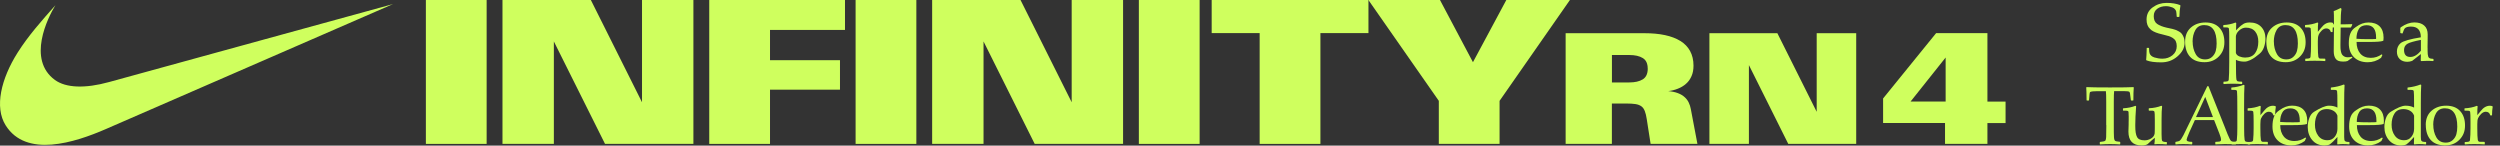 <svg width="309" height="18" viewBox="0 0 309 18" fill="none" xmlns="http://www.w3.org/2000/svg">
<rect x="0" y="0" width="309" height="18" fill="#333333" stroke="none"/>
<path d="M265.314 5.954L265.355 5.913L265.583 5.913L265.624 5.954C265.624 6.27 265.652 6.476 265.686 6.58C265.769 6.827 265.969 6.999 266.286 7.102C266.603 7.198 266.934 7.253 267.279 7.253C267.762 7.253 268.176 7.109 268.52 6.827C268.865 6.545 269.045 6.167 269.045 5.7C269.045 5.466 269.003 5.266 268.927 5.101C268.851 4.936 268.727 4.806 268.569 4.703C268.41 4.6 268.252 4.524 268.093 4.469C267.941 4.421 267.734 4.366 267.493 4.311C267.065 4.201 266.845 4.146 266.824 4.139C266.314 3.988 265.955 3.802 265.748 3.575C265.459 3.314 265.314 2.922 265.314 2.406C265.314 1.781 265.562 1.286 266.065 0.914C266.569 0.543 267.141 0.358 267.789 0.358C268.438 0.358 268.996 0.447 269.472 0.633L269.5 0.694C269.424 1.107 269.382 1.561 269.376 2.049L269.327 2.09L269.079 2.09L269.038 2.049C269.024 1.76 269.003 1.547 268.976 1.403C268.9 1.176 268.741 1.011 268.493 0.914C268.245 0.818 267.983 0.763 267.707 0.763C267.293 0.763 266.941 0.866 266.645 1.079C266.348 1.293 266.203 1.595 266.203 1.994C266.203 2.441 266.341 2.757 266.624 2.956C266.9 3.149 267.3 3.307 267.817 3.424C268.058 3.472 268.293 3.52 268.52 3.575C268.748 3.644 268.907 3.692 268.996 3.726C269.086 3.761 269.196 3.816 269.334 3.898C269.472 3.974 269.582 4.07 269.665 4.173C269.748 4.276 269.824 4.414 269.893 4.579C269.976 4.771 270.017 5.005 270.017 5.28C270.017 5.913 269.713 6.483 269.1 6.999C268.541 7.473 267.886 7.707 267.121 7.707C266.328 7.707 265.721 7.625 265.293 7.453L265.266 7.391C265.3 7.068 265.321 6.586 265.334 5.954L265.314 5.954Z" fill="#CFFF5E"/>
<path d="M270.079 5.15C270.079 4.407 270.314 3.83 270.789 3.41C271.265 2.991 271.872 2.778 272.603 2.778C273.348 2.778 273.92 2.998 274.327 3.438C274.734 3.878 274.934 4.476 274.934 5.218C274.934 5.961 274.706 6.518 274.244 6.985C273.782 7.453 273.196 7.687 272.479 7.687C271.686 7.687 271.093 7.46 270.686 7.013C270.279 6.566 270.079 5.94 270.079 5.15ZM271.01 5.136C271.01 5.72 271.134 6.236 271.382 6.676C271.631 7.123 272.024 7.343 272.555 7.343C272.907 7.343 273.189 7.24 273.417 7.027C273.637 6.82 273.789 6.573 273.865 6.298C273.941 6.023 273.975 5.713 273.975 5.37C273.975 3.857 273.465 3.101 272.438 3.101C271.941 3.101 271.582 3.307 271.348 3.713C271.12 4.118 271.003 4.593 271.003 5.136L271.01 5.136Z" fill="#CFFF5E"/>
<path d="M276.355 3.775L276.589 3.527C276.858 3.259 277.093 3.066 277.293 2.95C277.493 2.833 277.741 2.778 278.044 2.778C278.658 2.778 279.134 2.956 279.485 3.321C279.83 3.685 280.01 4.173 280.01 4.778C280.01 5.143 279.948 5.493 279.823 5.844C279.699 6.188 279.513 6.463 279.258 6.662C279.017 6.855 278.83 6.999 278.692 7.102C278.555 7.205 278.361 7.315 278.106 7.439C277.851 7.556 277.624 7.618 277.417 7.618C276.989 7.618 276.637 7.542 276.362 7.391L276.362 7.707C276.362 8.883 276.382 9.598 276.424 9.845C276.451 9.955 276.506 10.024 276.596 10.052C276.713 10.079 276.879 10.093 277.093 10.093L277.134 10.134L277.134 10.347L277.106 10.389C276.768 10.361 276.382 10.347 275.955 10.347C275.548 10.347 275.182 10.361 274.865 10.389L274.817 10.347L274.817 10.134L274.865 10.093C275.051 10.093 275.196 10.079 275.3 10.052C275.41 10.017 275.465 9.948 275.472 9.845C275.513 9.433 275.534 8.718 275.534 7.707L275.534 4.572C275.534 4.029 275.52 3.685 275.493 3.541C275.479 3.438 275.375 3.39 275.175 3.39L274.838 3.39L274.796 3.348L274.796 3.135L274.838 3.094C275.375 3.066 275.865 2.963 276.313 2.785L276.396 2.846C276.382 2.984 276.375 3.293 276.375 3.775L276.355 3.775ZM276.355 4.606L276.355 6.538C276.403 6.731 276.548 6.875 276.782 6.972C277.017 7.068 277.258 7.116 277.486 7.116C278.051 7.116 278.465 6.937 278.727 6.573C278.989 6.215 279.127 5.741 279.127 5.156C279.127 4.634 278.996 4.215 278.741 3.898C278.486 3.582 278.099 3.417 277.589 3.417C277.286 3.417 277.003 3.541 276.741 3.781C276.479 4.022 276.348 4.297 276.348 4.6L276.355 4.606Z" fill="#CFFF5E"/>
<path d="M280.12 5.15C280.12 4.407 280.354 3.83 280.83 3.41C281.306 2.991 281.906 2.778 282.644 2.778C283.382 2.778 283.961 2.998 284.368 3.438C284.775 3.878 284.975 4.476 284.975 5.218C284.975 5.961 284.747 6.518 284.285 6.985C283.823 7.453 283.237 7.687 282.52 7.687C281.727 7.687 281.134 7.46 280.727 7.013C280.32 6.566 280.12 5.94 280.12 5.15ZM281.051 5.136C281.051 5.72 281.175 6.236 281.423 6.676C281.672 7.123 282.065 7.343 282.596 7.343C282.947 7.343 283.23 7.24 283.458 7.027C283.678 6.82 283.83 6.573 283.906 6.298C283.982 6.023 284.016 5.713 284.016 5.37C284.016 3.857 283.506 3.101 282.478 3.101C281.982 3.101 281.623 3.307 281.389 3.713C281.161 4.118 281.044 4.593 281.044 5.136L281.051 5.136Z" fill="#CFFF5E"/>
<path d="M286.575 4.352C286.513 4.476 286.485 4.716 286.485 5.074L286.485 5.555C286.485 6.298 286.506 6.786 286.547 7.026C286.575 7.136 286.63 7.205 286.72 7.233L286.761 7.247C286.761 7.247 286.816 7.247 286.864 7.247C286.913 7.247 286.961 7.247 287.016 7.247C287.064 7.247 287.113 7.247 287.168 7.247C287.223 7.247 287.264 7.253 287.299 7.253C287.326 7.253 287.354 7.253 287.368 7.253L287.409 7.295L287.409 7.508L287.382 7.549C287.044 7.522 286.609 7.508 286.071 7.508C285.665 7.508 285.299 7.522 284.975 7.549L284.927 7.508L284.927 7.295L284.975 7.253C285.161 7.253 285.306 7.24 285.409 7.212C285.52 7.178 285.575 7.109 285.582 7.006C285.623 6.607 285.644 6.119 285.644 5.548L285.644 4.744C285.644 4.077 285.63 3.671 285.602 3.534C285.589 3.431 285.478 3.383 285.271 3.383L284.94 3.383L284.899 3.341L284.899 3.128L284.94 3.087C285.506 3.059 286.002 2.956 286.437 2.778L286.527 2.839C286.499 3.011 286.485 3.376 286.485 3.933C286.485 3.933 286.513 3.891 286.575 3.823C286.63 3.754 286.685 3.692 286.733 3.637C286.823 3.52 286.885 3.445 286.92 3.41C287.251 2.984 287.623 2.771 288.044 2.771C288.161 2.771 288.264 2.791 288.361 2.833L288.388 2.901C288.333 3.218 288.306 3.561 288.306 3.94L288.278 3.967L288.113 3.967L288.085 3.946C288.009 3.658 287.823 3.513 287.526 3.513C287.333 3.513 287.147 3.603 286.968 3.775C286.789 3.946 286.651 4.139 286.568 4.331L286.575 4.352Z" fill="#CFFF5E"/>
<path d="M288.45 6.325L288.478 3.396L287.65 3.396L287.602 3.355L287.602 3.163L287.644 3.115L288.478 2.984C288.478 2.049 288.471 1.513 288.45 1.368C288.671 1.293 288.954 1.169 289.306 0.99L289.409 1.093C289.34 1.506 289.306 2.145 289.306 3.005L289.864 3.005C289.981 3.005 290.257 3.005 290.699 2.984L290.747 3.046L290.595 3.355L290.554 3.403L289.306 3.403L289.278 5.541C289.278 5.713 289.278 5.851 289.285 5.961C289.285 6.071 289.312 6.202 289.34 6.36C289.368 6.518 289.416 6.642 289.478 6.738C289.54 6.834 289.63 6.91 289.747 6.978C289.864 7.047 290.002 7.082 290.168 7.082C290.354 7.082 290.54 7.061 290.726 7.013L290.747 7.137C290.705 7.157 290.609 7.219 290.45 7.329C290.34 7.412 290.243 7.48 290.154 7.542C290.016 7.59 289.837 7.611 289.616 7.611C289.154 7.611 288.85 7.501 288.699 7.274C288.533 7.061 288.45 6.745 288.45 6.325Z" fill="#CFFF5E"/>
<path d="M294.381 6.717L294.464 6.8L294.298 7.15C293.809 7.515 293.257 7.693 292.65 7.693C291.926 7.693 291.36 7.48 290.94 7.061C290.519 6.642 290.312 6.071 290.312 5.349C290.312 4.882 290.374 4.483 290.498 4.153C290.623 3.823 290.85 3.548 291.188 3.335C291.691 2.963 292.209 2.778 292.733 2.778C293.34 2.778 293.802 2.936 294.126 3.259C294.45 3.582 294.609 4.05 294.609 4.655C294.609 4.723 294.602 4.84 294.588 5.005L294.54 5.053C294.291 5.143 293.733 5.184 292.857 5.184L291.271 5.184C291.271 5.775 291.423 6.25 291.719 6.607C292.016 6.965 292.457 7.15 293.036 7.15C293.519 7.15 293.967 7.006 294.388 6.71L294.381 6.717ZM291.264 4.792C291.643 4.827 292.167 4.84 292.829 4.84C293.298 4.84 293.581 4.827 293.684 4.813L293.684 4.627C293.684 3.616 293.298 3.115 292.519 3.115C292.064 3.115 291.74 3.273 291.547 3.596C291.354 3.912 291.257 4.311 291.257 4.792L291.264 4.792Z" fill="#CFFF5E"/>
<path d="M300.05 5.899L300.05 6.27C300.05 6.614 300.077 6.855 300.132 6.999C300.181 7.143 300.298 7.226 300.484 7.247L300.739 7.274L300.781 7.315L300.781 7.522L300.739 7.549C300.519 7.528 300.27 7.522 299.994 7.522C299.788 7.522 299.546 7.528 299.27 7.549L299.201 7.487L299.222 6.683L298.139 7.528C297.926 7.604 297.726 7.638 297.539 7.638C297.153 7.638 296.843 7.528 296.608 7.302C296.374 7.075 296.257 6.772 296.257 6.387C296.257 5.954 296.408 5.603 296.712 5.335C297.043 5.067 297.877 4.826 299.215 4.613C299.215 3.726 298.808 3.286 298.001 3.286C297.615 3.286 297.36 3.362 297.229 3.513C297.16 3.582 297.07 3.781 296.96 4.118L296.933 4.139L296.705 4.091L296.677 4.043L296.677 3.458C296.677 3.458 296.712 3.39 296.767 3.355C297.339 2.963 297.884 2.771 298.408 2.771C298.932 2.771 299.332 2.895 299.622 3.149C299.919 3.396 300.063 3.775 300.063 4.276C300.063 4.51 300.063 4.744 300.056 4.985C300.05 5.232 300.043 5.535 300.043 5.899L300.05 5.899ZM299.222 6.277L299.222 4.93C298.394 5.095 297.857 5.246 297.595 5.39C297.291 5.555 297.139 5.817 297.139 6.174C297.139 6.752 297.395 7.04 297.912 7.04C298.36 7.04 298.794 6.786 299.222 6.277Z" fill="#CFFF5E"/>
<path d="M260.328 15.463L260.328 12.555C260.328 11.894 260.314 11.468 260.287 11.269L259.252 11.269C258.756 11.269 258.452 11.303 258.335 11.379C258.287 11.406 258.245 11.736 258.204 12.376L258.176 12.424L257.942 12.424L257.901 12.383C257.894 11.571 257.88 11.049 257.859 10.808L257.901 10.767C258.363 10.794 259.321 10.808 260.79 10.808C262.273 10.808 263.238 10.794 263.686 10.767L263.735 10.808C263.7 11.172 263.686 11.695 263.686 12.383L263.645 12.424L263.417 12.424L263.376 12.376C263.328 11.956 263.293 11.674 263.266 11.53C263.245 11.441 263.217 11.379 263.183 11.344C263.107 11.289 262.873 11.262 262.48 11.262L261.307 11.262C261.28 11.461 261.266 11.888 261.266 12.548L261.266 15.463C261.266 16.157 261.266 16.645 261.286 16.934C261.286 17.133 261.328 17.278 261.39 17.374C261.473 17.456 261.68 17.505 262.017 17.525L262.059 17.553L262.059 17.821L262.017 17.848C261.604 17.821 261.197 17.807 260.804 17.807C260.411 17.807 259.99 17.821 259.576 17.848L259.535 17.821L259.535 17.567L259.576 17.539C259.935 17.505 260.149 17.456 260.218 17.388C260.28 17.291 260.314 17.147 260.321 16.948C260.335 16.659 260.342 16.171 260.342 15.476L260.328 15.463Z" fill="#CFFF5E"/>
<path d="M266.341 17.841L266.279 17.793C266.314 17.635 266.335 17.381 266.341 17.03C266.169 17.147 265.872 17.408 265.445 17.814C265.273 17.924 265.031 17.979 264.721 17.979C263.617 17.979 263.073 17.408 263.073 16.26C263.073 16.095 263.08 15.806 263.1 15.394C263.1 15.284 263.1 15.174 263.1 15.057C263.1 14.947 263.1 14.857 263.107 14.803C263.107 14.748 263.107 14.706 263.107 14.686L263.107 14.397C263.107 14.087 263.1 13.902 263.086 13.833C263.066 13.73 262.962 13.682 262.776 13.682L262.438 13.682L262.397 13.64L262.397 13.427L262.438 13.386C263.004 13.352 263.507 13.249 263.942 13.077L264.024 13.139C263.955 14.081 263.921 14.837 263.921 15.421L263.921 15.593C263.921 16.212 263.99 16.659 264.135 16.927C264.279 17.209 264.59 17.346 265.066 17.346C265.348 17.346 265.617 17.271 265.872 17.119C266.128 16.968 266.272 16.762 266.314 16.501C266.314 16.425 266.314 16.329 266.328 16.212C266.328 16.095 266.335 15.971 266.335 15.834L266.335 14.754C266.335 14.239 266.321 13.929 266.293 13.826C266.266 13.723 266.155 13.675 265.962 13.675L265.624 13.675L265.583 13.634L265.583 13.421L265.624 13.379C266.197 13.352 266.7 13.249 267.148 13.07L267.238 13.132C267.19 13.448 267.169 14.019 267.169 14.837L267.169 16.597C267.169 17.092 267.197 17.367 267.259 17.429C267.341 17.511 267.514 17.553 267.783 17.553L267.824 17.594L267.824 17.807L267.783 17.848C267.5 17.821 267.155 17.807 266.748 17.807C266.576 17.807 266.431 17.814 266.314 17.834L266.341 17.841Z" fill="#CFFF5E"/>
<path d="M268.92 17.848L268.879 17.807L268.879 17.573L268.92 17.532C269.176 17.491 269.334 17.449 269.396 17.401C269.52 17.319 269.679 17.092 269.872 16.714L272.824 10.657L272.968 10.657L274.982 15.703C275.044 15.861 275.099 16.006 275.154 16.143C275.21 16.281 275.251 16.377 275.272 16.439C275.292 16.494 275.306 16.528 275.306 16.535C275.52 17.044 275.665 17.333 275.741 17.401C275.83 17.491 276.023 17.532 276.32 17.532L276.361 17.573L276.361 17.807L276.32 17.848C276.044 17.821 275.596 17.807 274.968 17.807C274.679 17.807 274.396 17.814 274.12 17.834C274.037 17.834 273.948 17.848 273.851 17.848L273.81 17.807L273.81 17.573L273.851 17.532C274.141 17.518 274.313 17.504 274.375 17.484C274.472 17.449 274.52 17.381 274.52 17.271C274.52 17.113 274.458 16.872 274.327 16.542L273.665 14.844L271.286 14.844L270.596 16.363C270.375 16.879 270.265 17.174 270.265 17.257C270.265 17.353 270.313 17.422 270.417 17.463C270.507 17.511 270.672 17.532 270.92 17.532L270.962 17.573L270.962 17.807L270.92 17.848C270.582 17.821 270.224 17.807 269.838 17.807C269.451 17.807 269.141 17.821 268.92 17.848ZM273.52 14.466L272.568 11.977L271.424 14.466L273.52 14.466Z" fill="#CFFF5E"/>
<path d="M277.375 13.723L277.375 15.834C277.375 16.576 277.396 17.064 277.437 17.305C277.465 17.415 277.52 17.484 277.61 17.511C277.727 17.539 277.872 17.553 278.051 17.553L278.092 17.594L278.092 17.807L278.065 17.848C277.727 17.821 277.361 17.807 276.962 17.807C276.562 17.807 276.189 17.821 275.865 17.848L275.817 17.807L275.817 17.594L275.865 17.553C276.051 17.553 276.196 17.539 276.299 17.511C276.41 17.477 276.465 17.408 276.472 17.305C276.513 16.906 276.534 16.418 276.534 15.848L276.534 13.73C276.534 12.183 276.52 11.365 276.493 11.275C276.486 11.165 276.375 11.111 276.162 11.111L275.831 11.111L275.789 11.069L275.789 10.856L275.831 10.815C276.32 10.787 276.817 10.677 277.327 10.478L277.417 10.54C277.382 10.829 277.368 11.894 277.368 13.737L277.375 13.723Z" fill="#CFFF5E"/>
<path d="M279.472 14.631C279.41 14.754 279.382 14.995 279.382 15.352L279.382 15.834C279.382 16.576 279.403 17.064 279.444 17.305C279.472 17.415 279.527 17.484 279.617 17.511L279.658 17.525C279.658 17.525 279.713 17.525 279.761 17.525C279.81 17.525 279.858 17.525 279.913 17.525C279.961 17.525 280.01 17.525 280.065 17.525C280.12 17.525 280.161 17.532 280.196 17.532C280.223 17.532 280.251 17.532 280.265 17.532L280.306 17.573L280.306 17.807L280.279 17.848C279.941 17.821 279.506 17.807 278.968 17.807C278.561 17.807 278.196 17.821 277.879 17.848L277.83 17.807L277.83 17.594L277.879 17.553C278.065 17.553 278.21 17.539 278.313 17.511C278.423 17.477 278.479 17.408 278.486 17.305C278.527 16.906 278.548 16.418 278.548 15.848L278.548 15.043C278.548 14.376 278.534 13.971 278.506 13.833C278.492 13.73 278.382 13.682 278.175 13.682L277.844 13.682L277.803 13.641L277.803 13.427L277.844 13.386C278.41 13.359 278.906 13.255 279.341 13.077L279.43 13.139C279.403 13.31 279.389 13.675 279.389 14.232C279.389 14.232 279.417 14.191 279.479 14.122C279.534 14.053 279.589 13.991 279.637 13.936C279.727 13.819 279.789 13.744 279.823 13.709C280.154 13.283 280.527 13.07 280.947 13.07C281.065 13.07 281.168 13.091 281.265 13.132L281.292 13.2C281.237 13.517 281.21 13.861 281.21 14.239L281.182 14.266L281.016 14.266L280.989 14.246C280.913 13.957 280.727 13.812 280.43 13.812C280.237 13.812 280.051 13.902 279.872 14.074C279.692 14.246 279.554 14.438 279.472 14.631Z" fill="#CFFF5E"/>
<path d="M284.947 16.996L285.03 17.078L284.864 17.429C284.375 17.793 283.823 17.972 283.216 17.972C282.492 17.972 281.927 17.759 281.506 17.339C281.085 16.92 280.878 16.349 280.878 15.627C280.878 15.16 280.94 14.761 281.065 14.431C281.189 14.101 281.416 13.826 281.754 13.613C282.258 13.242 282.775 13.056 283.299 13.056C283.906 13.056 284.368 13.214 284.692 13.537C285.016 13.861 285.175 14.328 285.175 14.933C285.175 15.002 285.168 15.119 285.154 15.284L285.106 15.332C284.857 15.421 284.299 15.463 283.423 15.463L281.837 15.463C281.837 16.054 281.989 16.528 282.285 16.886C282.582 17.243 283.023 17.429 283.602 17.429C284.085 17.429 284.533 17.284 284.954 16.989L284.947 16.996ZM281.83 15.071C282.209 15.105 282.733 15.119 283.395 15.119C283.864 15.119 284.147 15.105 284.251 15.091L284.251 14.906C284.251 13.895 283.864 13.393 283.085 13.393C282.63 13.393 282.306 13.551 282.113 13.874C281.92 14.191 281.823 14.589 281.823 15.071L281.83 15.071Z" fill="#CFFF5E"/>
<path d="M289.74 12.788L289.74 16.92C289.74 17.195 289.768 17.36 289.83 17.422C289.899 17.504 290.071 17.546 290.354 17.546L290.395 17.587L290.395 17.807L290.368 17.848C290.119 17.821 289.844 17.807 289.54 17.807C289.354 17.807 289.154 17.821 288.933 17.848L288.885 17.8C288.899 17.305 288.906 17.016 288.906 16.927C288.547 17.339 288.23 17.649 287.947 17.855C287.775 17.938 287.561 17.979 287.299 17.979C286.671 17.979 286.175 17.759 285.796 17.319C285.423 16.879 285.237 16.336 285.237 15.696C285.237 15.311 285.299 14.94 285.43 14.589C285.561 14.232 285.761 13.971 286.037 13.806C286.83 13.31 287.43 13.063 287.851 13.063C288.271 13.063 288.602 13.139 288.906 13.297L288.906 13.084C288.906 11.963 288.892 11.358 288.864 11.275C288.857 11.165 288.747 11.111 288.533 11.111L288.133 11.111L288.092 11.069L288.092 10.856L288.133 10.815C288.713 10.753 289.23 10.629 289.699 10.444L289.788 10.505C289.754 10.973 289.74 11.736 289.74 12.795L289.74 12.788ZM288.906 15.937L288.906 14.294C288.809 14.026 288.644 13.826 288.402 13.689C288.161 13.551 287.892 13.482 287.589 13.482C287.078 13.482 286.706 13.668 286.478 14.039C286.244 14.411 286.127 14.871 286.127 15.414C286.127 15.957 286.258 16.398 286.527 16.769C286.795 17.147 287.182 17.332 287.678 17.332C288.051 17.332 288.347 17.195 288.568 16.913C288.788 16.638 288.906 16.308 288.906 15.93L288.906 15.937Z" fill="#CFFF5E"/>
<path d="M294.422 16.996L294.505 17.078L294.34 17.429C293.85 17.793 293.298 17.972 292.691 17.972C291.967 17.972 291.402 17.759 290.981 17.339C290.561 16.92 290.354 16.349 290.354 15.627C290.354 15.16 290.416 14.761 290.54 14.431C290.664 14.101 290.892 13.826 291.229 13.613C291.733 13.242 292.25 13.056 292.774 13.056C293.381 13.056 293.843 13.214 294.167 13.537C294.491 13.861 294.65 14.328 294.65 14.933C294.65 15.002 294.643 15.119 294.629 15.284L294.581 15.332C294.333 15.421 293.774 15.463 292.898 15.463L291.312 15.463C291.312 16.054 291.464 16.528 291.76 16.886C292.057 17.243 292.498 17.429 293.078 17.429C293.56 17.429 294.009 17.284 294.429 16.989L294.422 16.996ZM291.305 15.071C291.685 15.105 292.209 15.119 292.871 15.119C293.34 15.119 293.622 15.105 293.726 15.091L293.726 14.906C293.726 13.895 293.34 13.393 292.56 13.393C292.105 13.393 291.781 13.551 291.588 13.874C291.395 14.191 291.298 14.589 291.298 15.071L291.305 15.071Z" fill="#CFFF5E"/>
<path d="M299.215 12.788L299.215 16.92C299.215 17.195 299.243 17.36 299.305 17.422C299.374 17.504 299.546 17.546 299.829 17.546L299.87 17.587L299.87 17.807L299.843 17.848C299.594 17.821 299.319 17.807 299.015 17.807C298.829 17.807 298.629 17.821 298.408 17.848L298.36 17.8C298.374 17.305 298.381 17.016 298.381 16.927C298.022 17.339 297.705 17.649 297.422 17.855C297.25 17.938 297.036 17.979 296.774 17.979C296.146 17.979 295.65 17.759 295.271 17.319C294.898 16.879 294.712 16.336 294.712 15.696C294.712 15.311 294.774 14.94 294.905 14.589C295.036 14.232 295.236 13.971 295.512 13.806C296.305 13.31 296.905 13.063 297.326 13.063C297.746 13.063 298.077 13.139 298.381 13.297L298.381 13.084C298.381 11.963 298.367 11.358 298.339 11.275C298.332 11.165 298.222 11.111 298.008 11.111L297.608 11.111L297.567 11.069L297.567 10.856L297.608 10.815C298.188 10.753 298.705 10.629 299.174 10.444L299.263 10.505C299.229 10.973 299.215 11.736 299.215 12.795L299.215 12.788ZM298.381 15.937L298.381 14.294C298.284 14.026 298.119 13.826 297.877 13.689C297.636 13.551 297.367 13.482 297.063 13.482C296.553 13.482 296.181 13.668 295.953 14.039C295.719 14.411 295.602 14.871 295.602 15.414C295.602 15.957 295.733 16.398 296.002 16.769C296.27 17.147 296.657 17.332 297.153 17.332C297.526 17.332 297.822 17.195 298.043 16.913C298.263 16.638 298.381 16.308 298.381 15.93L298.381 15.937Z" fill="#CFFF5E"/>
<path d="M299.822 15.435C299.822 14.693 300.057 14.115 300.532 13.696C301.008 13.276 301.615 13.063 302.346 13.063C303.091 13.063 303.663 13.283 304.07 13.723C304.477 14.163 304.677 14.761 304.677 15.504C304.677 16.246 304.449 16.803 303.987 17.271C303.532 17.738 302.946 17.972 302.229 17.972C301.436 17.972 300.843 17.745 300.436 17.298C300.029 16.851 299.829 16.226 299.829 15.435L299.822 15.435ZM300.753 15.421C300.753 16.006 300.877 16.521 301.126 16.961C301.374 17.408 301.767 17.628 302.298 17.628C302.65 17.628 302.932 17.525 303.16 17.312C303.381 17.106 303.532 16.858 303.608 16.583C303.684 16.308 303.718 15.999 303.718 15.655C303.718 14.142 303.208 13.386 302.181 13.386C301.684 13.386 301.325 13.592 301.091 13.998C300.863 14.404 300.746 14.878 300.746 15.421L300.753 15.421Z" fill="#CFFF5E"/>
<path d="M306.284 14.631C306.222 14.754 306.194 14.995 306.194 15.352L306.194 15.834C306.194 16.576 306.215 17.064 306.256 17.305C306.284 17.415 306.339 17.484 306.428 17.511L306.47 17.525C306.47 17.525 306.525 17.525 306.573 17.525C306.622 17.525 306.67 17.525 306.725 17.525C306.773 17.525 306.822 17.525 306.877 17.525C306.932 17.525 306.973 17.532 307.008 17.532C307.035 17.532 307.063 17.532 307.077 17.532L307.118 17.573L307.118 17.807L307.091 17.848C306.753 17.821 306.318 17.807 305.78 17.807C305.373 17.807 305.008 17.821 304.684 17.848L304.636 17.807L304.636 17.594L304.684 17.553C304.87 17.553 305.015 17.539 305.118 17.511C305.229 17.477 305.284 17.408 305.291 17.305C305.332 16.906 305.353 16.418 305.353 15.848L305.353 15.043C305.353 14.376 305.339 13.971 305.311 13.833C305.298 13.73 305.187 13.682 304.98 13.682L304.649 13.682L304.608 13.641L304.608 13.427L304.649 13.386C305.215 13.359 305.711 13.255 306.146 13.077L306.235 13.139C306.208 13.31 306.194 13.675 306.194 14.232C306.194 14.232 306.222 14.191 306.284 14.122C306.339 14.053 306.394 13.991 306.442 13.936C306.532 13.819 306.594 13.744 306.628 13.709C306.959 13.283 307.332 13.07 307.753 13.07C307.87 13.07 307.973 13.091 308.07 13.132L308.097 13.2C308.042 13.517 308.015 13.861 308.015 14.239L307.987 14.266L307.821 14.266L307.794 14.246C307.718 13.957 307.532 13.812 307.235 13.812C307.042 13.812 306.856 13.902 306.677 14.074C306.497 14.246 306.36 14.438 306.277 14.631L306.284 14.631Z" fill="#CFFF5E"/>
<path d="M48.583 0.502L13.068 15.958C9.241 17.622 3.241 19.547 0.697 15.49C-0.717 13.242 0.145 9.715 2.186 6.491C3.49 4.428 5.165 2.537 6.848 0.647C5.903 2.187 3.317 7.357 6.793 9.887C8.151 10.87 10.517 10.959 13.454 10.148L48.583 0.502Z" fill="#CFFF5E"/>
<path d="M52.638 17.786L52.638 0L60.148 0L60.148 17.786L52.638 17.786Z" fill="#CFFF5E"/>
<path d="M74.781 17.786L68.457 5.122L68.457 17.786L62.106 17.786L62.106 0L73.03 0L79.353 12.637L79.353 0L85.705 0L85.705 17.786L74.781 17.786Z" fill="#CFFF5E"/>
<path d="M95.173 3.692L95.173 7.439L103.821 7.439L103.821 11.083L95.173 11.083L95.173 17.786L87.663 17.786L87.663 0L104.441 0L104.441 3.699L95.173 3.699L95.173 3.692Z" fill="#CFFF5E"/>
<path d="M105.752 17.786L105.752 0L113.261 0L113.261 17.786L105.752 17.786Z" fill="#CFFF5E"/>
<path d="M127.888 17.786L121.565 5.122L121.565 17.786L115.213 17.786L115.213 0L126.137 0L132.46 12.637L132.46 0L138.812 0L138.812 17.786L127.888 17.786Z" fill="#CFFF5E"/>
<path d="M140.763 17.786L140.763 0L148.273 0L148.273 17.786L140.763 17.786Z" fill="#CFFF5E"/>
<path d="M163.203 4.091L163.203 17.786L155.693 17.786L155.693 4.091L149.763 4.091L149.763 0L169.141 0L169.141 4.091L163.21 4.091L163.203 4.091Z" fill="#CFFF5E"/>
<path d="M185.347 12.465L185.347 17.786L177.837 17.786L177.837 12.465L169.134 0L177.981 0L182.057 7.687L186.181 0L194.043 0L185.347 12.465Z" fill="#CFFF5E"/>
<path d="M204.014 17.779L203.539 14.727C203.476 14.307 203.394 13.971 203.29 13.716C203.187 13.455 203.049 13.262 202.863 13.132C202.677 13.001 202.442 12.912 202.152 12.864C201.863 12.822 201.49 12.795 201.049 12.795L199.228 12.795L199.228 17.779L193.512 17.779L193.512 4.105L203.256 4.105C204.194 4.105 205.035 4.18 205.78 4.338C206.525 4.497 207.166 4.737 207.69 5.06C208.214 5.383 208.621 5.796 208.897 6.312C209.173 6.82 209.317 7.425 209.317 8.12C209.317 8.615 209.235 9.048 209.069 9.419C208.904 9.79 208.683 10.107 208.393 10.354C208.111 10.609 207.773 10.808 207.393 10.959C207.014 11.111 206.614 11.214 206.194 11.262C206.662 11.303 207.062 11.386 207.4 11.516C207.738 11.647 208.014 11.812 208.228 12.011C208.442 12.204 208.614 12.431 208.731 12.685C208.849 12.939 208.938 13.2 208.986 13.482L209.8 17.779L204.007 17.779L204.014 17.779ZM203.656 8.464C203.656 7.858 203.456 7.425 203.049 7.178C202.642 6.923 202.083 6.8 201.38 6.8L199.235 6.8L199.235 10.189L201.38 10.189C202.077 10.189 202.628 10.065 203.042 9.811C203.456 9.557 203.663 9.11 203.663 8.464L203.656 8.464Z" fill="#CFFF5E"/>
<path d="M221.027 17.779L216.165 8.044L216.165 17.779L211.283 17.779L211.283 4.105L219.682 4.105L224.544 13.819L224.544 4.105L229.427 4.105L229.427 17.779L221.027 17.779Z" fill="#CFFF5E"/>
<path d="M245.646 12.554L247.888 12.554L247.888 15.208L245.646 15.208L245.646 17.779L240.405 17.779L240.405 15.201L232.751 15.201L232.751 12.169L239.302 4.098L245.646 4.098M240.481 7.109L236.15 12.547L240.481 12.547L240.481 7.109Z" fill="#CFFF5E"/>
</svg>


